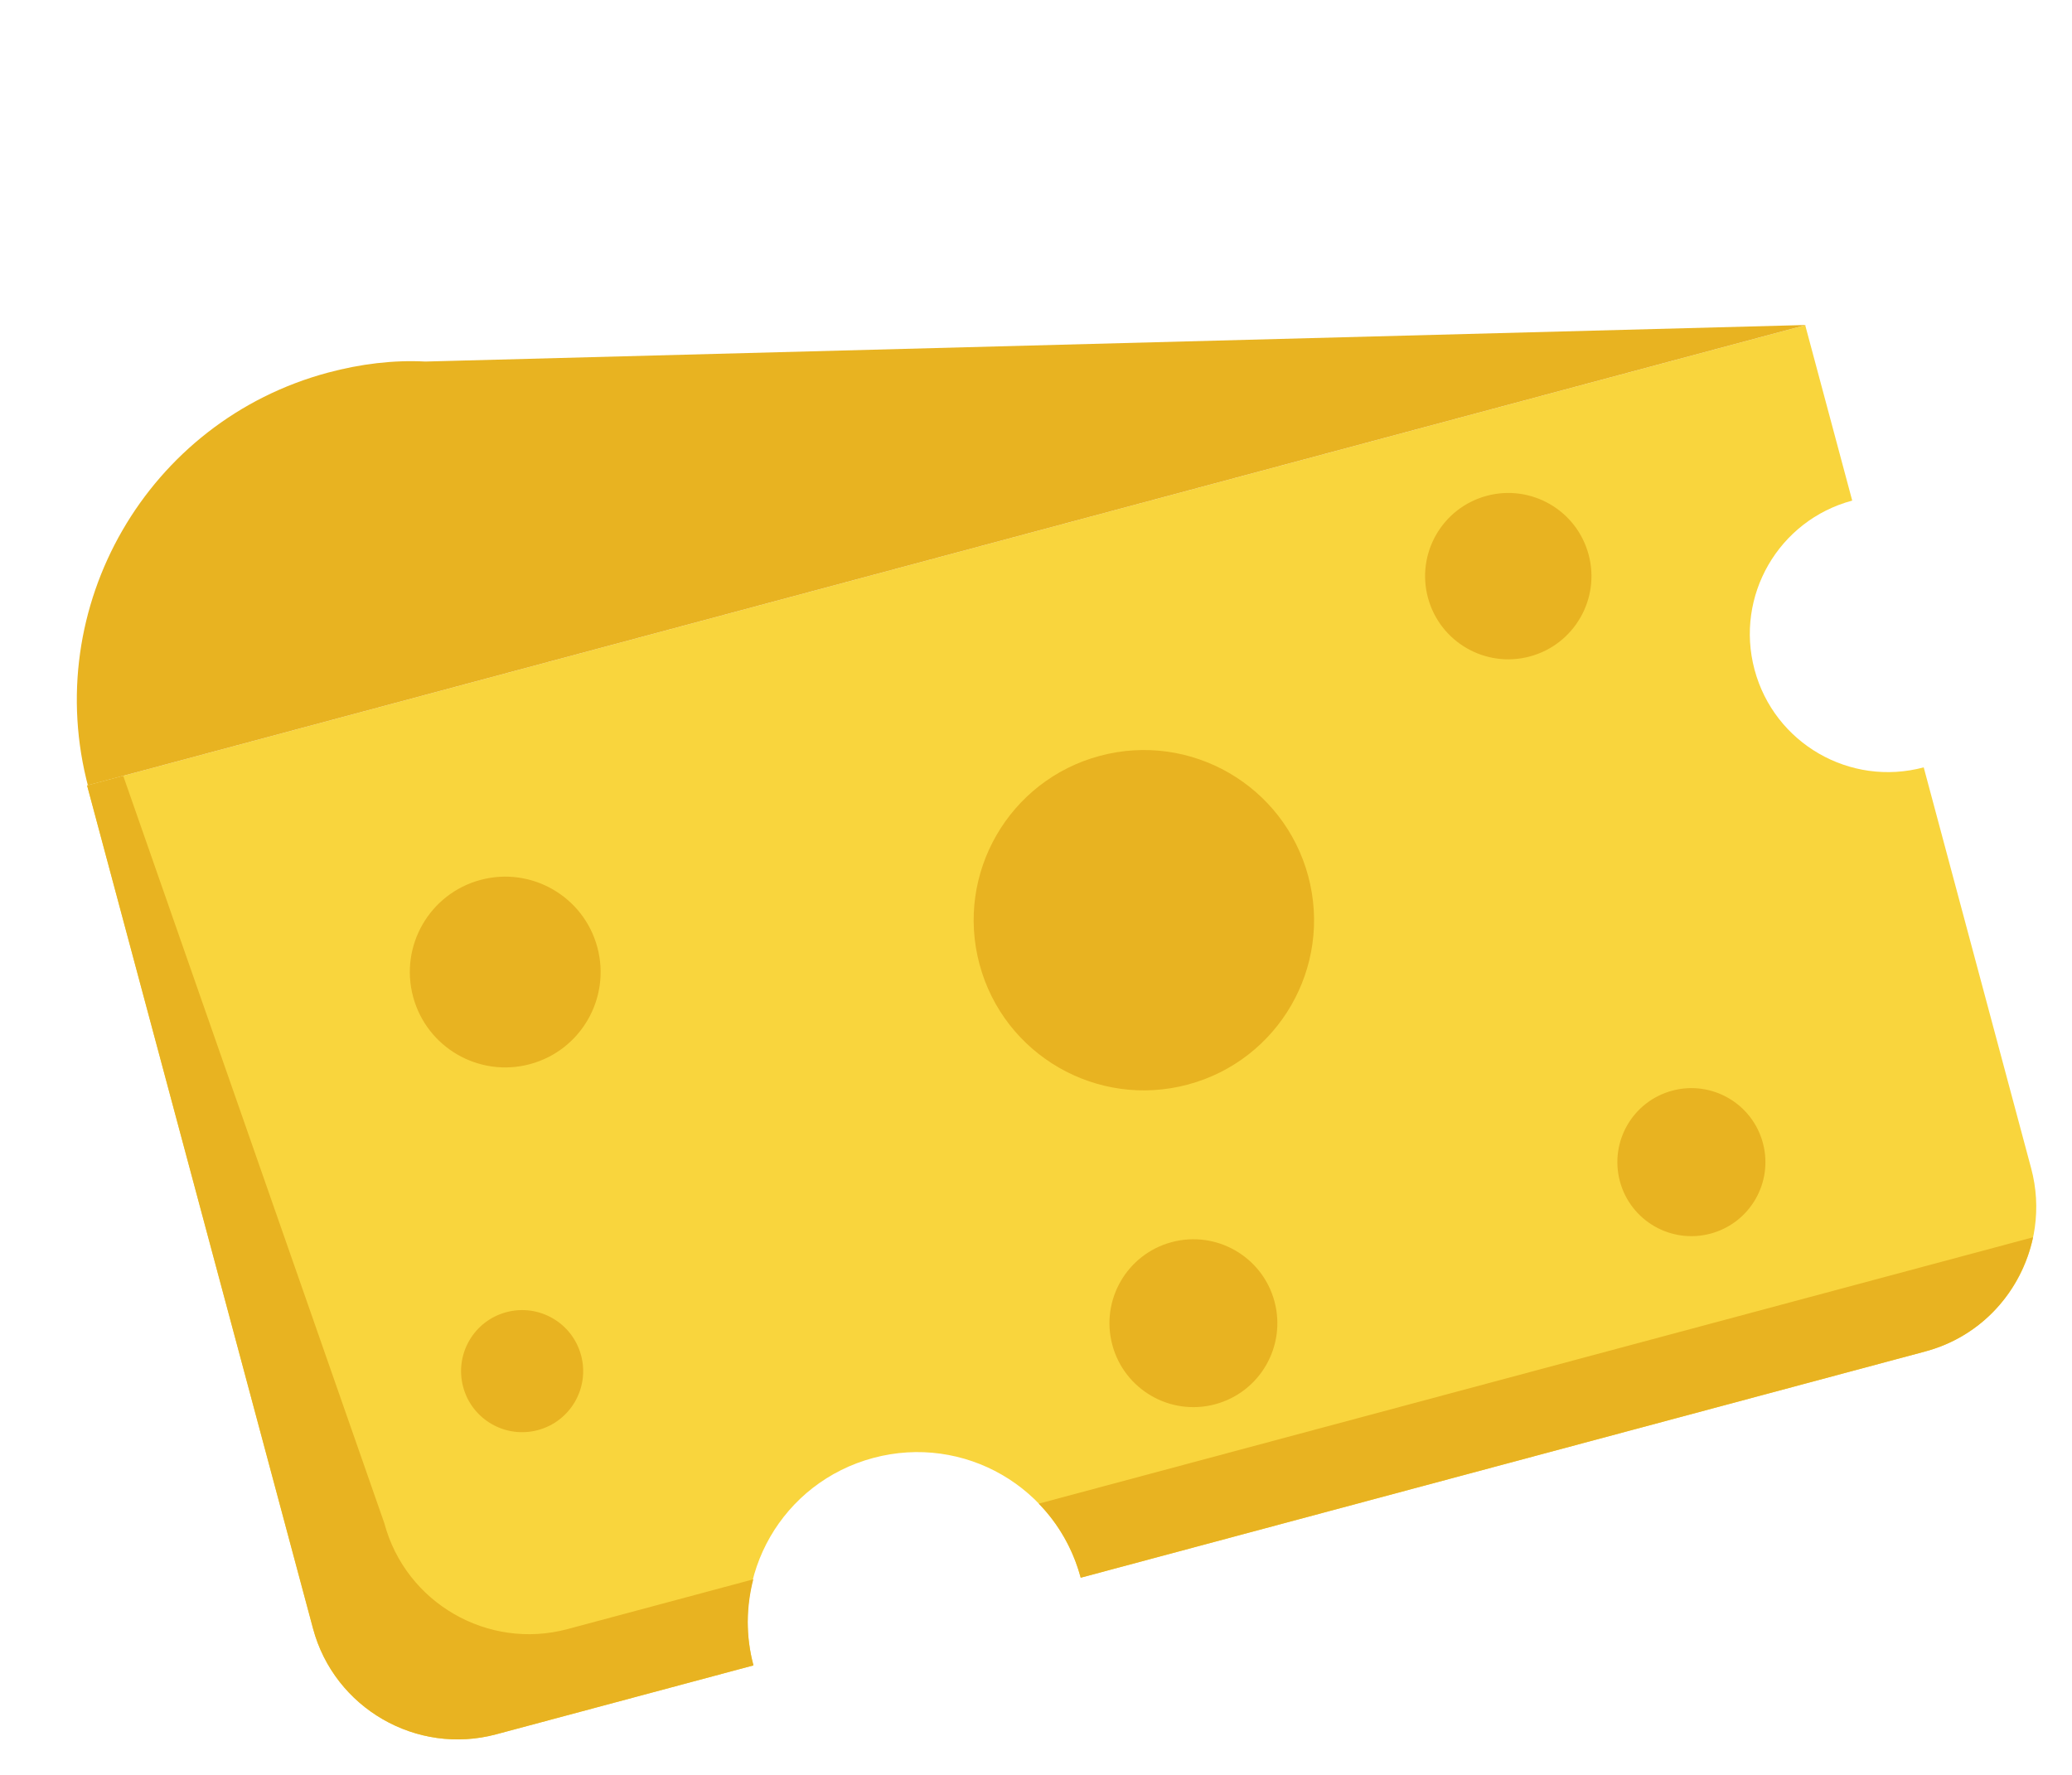 <svg width="823" height="705" viewBox="0 0 823 705" fill="none" xmlns="http://www.w3.org/2000/svg">
<path d="M696.911 266.057C689.067 236.781 706.427 206.713 735.703 198.868L717.033 129.19L34.595 312.048L124.338 646.973C132.81 678.592 165.477 697.452 197.095 688.979L299.271 661.602C289.622 625.591 310.84 588.841 346.85 579.192C382.86 569.543 419.61 590.761 429.259 626.771L764.769 536.872C796.388 528.4 815.248 495.733 806.776 464.114L764.101 304.849C734.824 312.694 704.756 295.334 696.911 266.057Z" fill="#F9D53D"/>
<path d="M35.123 312.847C15.904 241.119 58.554 167.248 130.281 148.029C143.163 144.577 156.223 142.96 168.953 143.629L717.326 129.11L34.888 311.969" fill="#E8B321"/>
<path d="M210.483 422.751C230.694 417.335 242.689 396.56 237.273 376.349C231.857 356.138 211.083 344.144 190.871 349.559C170.66 354.975 158.666 375.749 164.081 395.961C169.497 416.172 190.272 428.166 210.483 422.751Z" fill="#E8B321"/>
<path d="M471.839 430.854C507.895 421.193 529.293 384.131 519.632 348.074C509.97 312.017 472.908 290.619 436.851 300.281C400.794 309.942 379.397 347.004 389.058 383.061C398.72 419.118 435.782 440.516 471.839 430.854Z" fill="#E8B321"/>
<path d="M679.434 490.076C695.118 485.874 704.425 469.753 700.223 454.069C696.02 438.385 679.899 429.077 664.215 433.28C648.531 437.482 639.224 453.603 643.426 469.287C647.629 484.971 663.75 494.279 679.434 490.076Z" fill="#E8B321"/>
<path d="M213.662 568.125C226.598 564.659 234.274 551.363 230.808 538.428C227.342 525.492 214.046 517.816 201.111 521.282C188.176 524.748 180.499 538.044 183.965 550.979C187.431 563.914 200.727 571.591 213.662 568.125Z" fill="#E8B321"/>
<path d="M607.641 260.794C625.265 256.072 635.724 237.956 631.001 220.332C626.279 202.708 608.164 192.249 590.539 196.971C572.915 201.693 562.456 219.809 567.178 237.433C571.901 255.057 590.016 265.517 607.641 260.794Z" fill="#E8B321"/>
<path d="M482.651 557.865C500.437 553.099 510.992 534.818 506.227 517.032C501.461 499.246 483.179 488.691 465.393 493.457C447.607 498.222 437.052 516.504 441.818 534.29C446.584 552.076 464.865 562.631 482.651 557.865Z" fill="#E8B321"/>
<path d="M225.433 647.184C193.815 655.656 161.148 636.796 152.676 605.177L48.941 308.205L34.595 312.048L124.338 646.973C132.81 678.592 165.477 697.452 197.095 688.979L299.271 661.602C296.133 649.891 296.451 638.196 299.21 627.415L225.433 647.184Z" fill="#E8B321"/>
<path d="M412.589 597.348C420.369 605.304 426.199 615.352 429.258 626.77L764.768 536.87C787.311 530.83 802.889 512.849 807.53 491.524L412.589 597.348Z" fill="#E8B321"/>
</svg>
